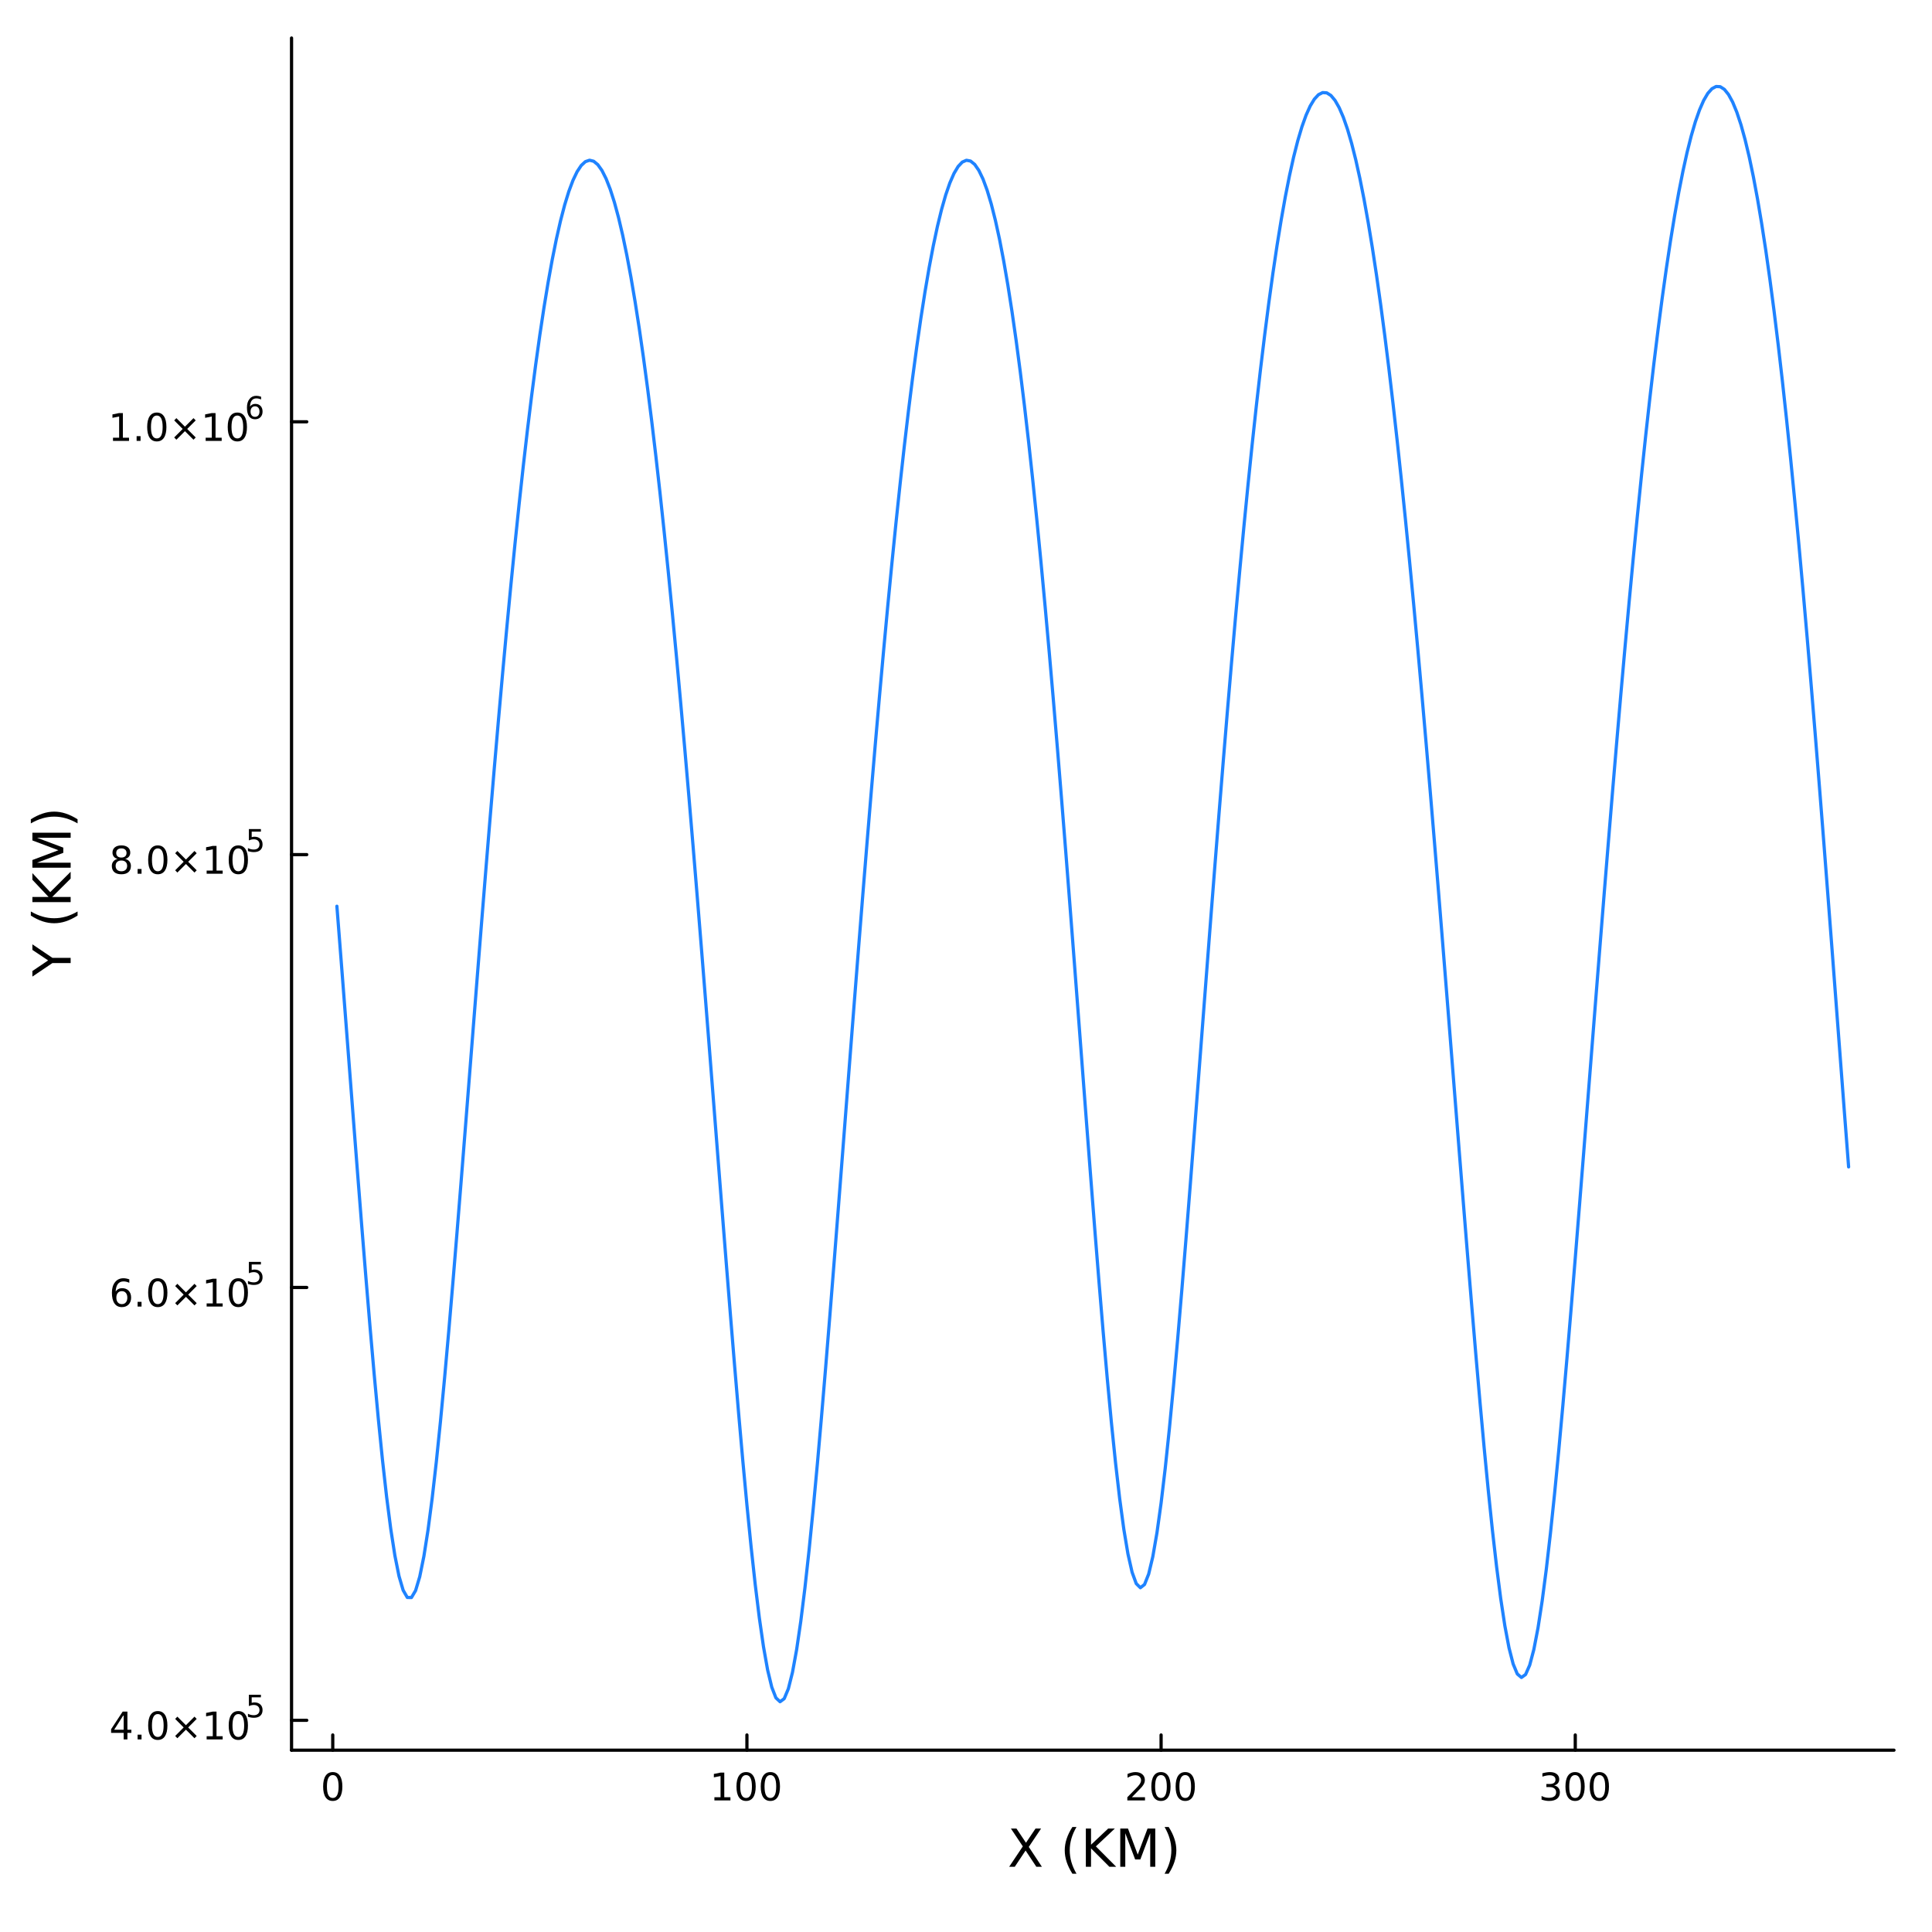 <?xml version="1.0" encoding="utf-8"?>
<svg xmlns="http://www.w3.org/2000/svg" xmlns:xlink="http://www.w3.org/1999/xlink" width="600" height="600" viewBox="0 0 2400 2400">
<defs>
  <clipPath id="clip120">
    <rect x="0" y="0" width="2400" height="2400"/>
  </clipPath>
</defs>
<defs>
  <clipPath id="clip121">
    <rect x="480" y="240" width="1681" height="1681"/>
  </clipPath>
</defs>
<defs>
  <clipPath id="clip122">
    <rect x="362" y="47" width="1992" height="2128"/>
  </clipPath>
</defs>
<polyline clip-path="url(#clip120)" style="stroke:#000000; stroke-linecap:round; stroke-linejoin:round; stroke-width:4; stroke-opacity:1; fill:none" points="362.164,2174.14 2352.76,2174.14 "/>
<polyline clip-path="url(#clip120)" style="stroke:#000000; stroke-linecap:round; stroke-linejoin:round; stroke-width:4; stroke-opacity:1; fill:none" points="413.357,2174.14 413.357,2155.24 "/>
<polyline clip-path="url(#clip120)" style="stroke:#000000; stroke-linecap:round; stroke-linejoin:round; stroke-width:4; stroke-opacity:1; fill:none" points="927.855,2174.14 927.855,2155.24 "/>
<polyline clip-path="url(#clip120)" style="stroke:#000000; stroke-linecap:round; stroke-linejoin:round; stroke-width:4; stroke-opacity:1; fill:none" points="1442.35,2174.14 1442.35,2155.24 "/>
<polyline clip-path="url(#clip120)" style="stroke:#000000; stroke-linecap:round; stroke-linejoin:round; stroke-width:4; stroke-opacity:1; fill:none" points="1956.85,2174.14 1956.85,2155.24 "/>
<path clip-path="url(#clip120)" d="M413.357 2205.06 Q409.746 2205.06 407.917 2208.62 Q406.112 2212.16 406.112 2219.29 Q406.112 2226.4 407.917 2229.97 Q409.746 2233.51 413.357 2233.51 Q416.991 2233.51 418.797 2229.97 Q420.625 2226.4 420.625 2219.29 Q420.625 2212.16 418.797 2208.62 Q416.991 2205.06 413.357 2205.06 M413.357 2201.35 Q419.167 2201.35 422.223 2205.96 Q425.301 2210.54 425.301 2219.29 Q425.301 2228.02 422.223 2232.63 Q419.167 2237.21 413.357 2237.21 Q407.547 2237.21 404.468 2232.63 Q401.413 2228.02 401.413 2219.29 Q401.413 2210.54 404.468 2205.96 Q407.547 2201.35 413.357 2201.35 Z" fill="#000000" fill-rule="nonzero" fill-opacity="1" /><path clip-path="url(#clip120)" d="M887.461 2232.6 L895.1 2232.6 L895.1 2206.24 L886.79 2207.91 L886.79 2203.65 L895.054 2201.98 L899.73 2201.98 L899.73 2232.6 L907.369 2232.6 L907.369 2236.54 L887.461 2236.54 L887.461 2232.6 Z" fill="#000000" fill-rule="nonzero" fill-opacity="1" /><path clip-path="url(#clip120)" d="M926.813 2205.06 Q923.202 2205.06 921.373 2208.62 Q919.568 2212.16 919.568 2219.29 Q919.568 2226.4 921.373 2229.97 Q923.202 2233.51 926.813 2233.51 Q930.447 2233.51 932.253 2229.97 Q934.081 2226.4 934.081 2219.29 Q934.081 2212.16 932.253 2208.62 Q930.447 2205.06 926.813 2205.06 M926.813 2201.35 Q932.623 2201.35 935.679 2205.96 Q938.757 2210.54 938.757 2219.29 Q938.757 2228.02 935.679 2232.63 Q932.623 2237.21 926.813 2237.21 Q921.003 2237.21 917.924 2232.63 Q914.869 2228.02 914.869 2219.29 Q914.869 2210.54 917.924 2205.96 Q921.003 2201.35 926.813 2201.35 Z" fill="#000000" fill-rule="nonzero" fill-opacity="1" /><path clip-path="url(#clip120)" d="M956.975 2205.06 Q953.364 2205.06 951.535 2208.62 Q949.729 2212.16 949.729 2219.29 Q949.729 2226.4 951.535 2229.97 Q953.364 2233.51 956.975 2233.51 Q960.609 2233.51 962.415 2229.97 Q964.243 2226.4 964.243 2219.29 Q964.243 2212.16 962.415 2208.62 Q960.609 2205.06 956.975 2205.06 M956.975 2201.35 Q962.785 2201.35 965.841 2205.96 Q968.919 2210.54 968.919 2219.29 Q968.919 2228.02 965.841 2232.63 Q962.785 2237.21 956.975 2237.21 Q951.165 2237.21 948.086 2232.63 Q945.03 2228.02 945.03 2219.29 Q945.03 2210.54 948.086 2205.96 Q951.165 2201.35 956.975 2201.35 Z" fill="#000000" fill-rule="nonzero" fill-opacity="1" /><path clip-path="url(#clip120)" d="M1406.04 2232.6 L1422.36 2232.6 L1422.36 2236.54 L1400.42 2236.54 L1400.42 2232.6 Q1403.08 2229.85 1407.66 2225.22 Q1412.27 2220.57 1413.45 2219.23 Q1415.7 2216.7 1416.58 2214.97 Q1417.48 2213.21 1417.48 2211.52 Q1417.48 2208.76 1415.54 2207.03 Q1413.61 2205.29 1410.51 2205.29 Q1408.31 2205.29 1405.86 2206.05 Q1403.43 2206.82 1400.65 2208.37 L1400.65 2203.65 Q1403.48 2202.51 1405.93 2201.93 Q1408.38 2201.35 1410.42 2201.35 Q1415.79 2201.35 1418.98 2204.04 Q1422.18 2206.73 1422.18 2211.22 Q1422.18 2213.35 1421.37 2215.27 Q1420.58 2217.16 1418.48 2219.76 Q1417.9 2220.43 1414.79 2223.65 Q1411.69 2226.84 1406.04 2232.6 Z" fill="#000000" fill-rule="nonzero" fill-opacity="1" /><path clip-path="url(#clip120)" d="M1442.18 2205.06 Q1438.57 2205.06 1436.74 2208.62 Q1434.93 2212.16 1434.93 2219.29 Q1434.93 2226.4 1436.74 2229.97 Q1438.57 2233.51 1442.18 2233.51 Q1445.81 2233.51 1447.62 2229.97 Q1449.45 2226.4 1449.45 2219.29 Q1449.45 2212.16 1447.62 2208.62 Q1445.81 2205.06 1442.18 2205.06 M1442.18 2201.35 Q1447.99 2201.35 1451.04 2205.96 Q1454.12 2210.54 1454.12 2219.29 Q1454.12 2228.02 1451.04 2232.63 Q1447.99 2237.21 1442.18 2237.21 Q1436.37 2237.21 1433.29 2232.63 Q1430.23 2228.02 1430.23 2219.29 Q1430.23 2210.54 1433.29 2205.96 Q1436.37 2201.35 1442.18 2201.35 Z" fill="#000000" fill-rule="nonzero" fill-opacity="1" /><path clip-path="url(#clip120)" d="M1472.34 2205.06 Q1468.73 2205.06 1466.9 2208.62 Q1465.1 2212.16 1465.1 2219.29 Q1465.1 2226.4 1466.9 2229.97 Q1468.73 2233.51 1472.34 2233.51 Q1475.97 2233.51 1477.78 2229.97 Q1479.61 2226.4 1479.61 2219.29 Q1479.61 2212.16 1477.78 2208.62 Q1475.97 2205.06 1472.34 2205.06 M1472.34 2201.35 Q1478.15 2201.35 1481.21 2205.96 Q1484.28 2210.54 1484.28 2219.29 Q1484.28 2228.02 1481.21 2232.63 Q1478.15 2237.21 1472.34 2237.21 Q1466.53 2237.21 1463.45 2232.63 Q1460.4 2228.02 1460.4 2219.29 Q1460.4 2210.54 1463.45 2205.96 Q1466.53 2201.35 1472.34 2201.35 Z" fill="#000000" fill-rule="nonzero" fill-opacity="1" /><path clip-path="url(#clip120)" d="M1930.61 2217.91 Q1933.97 2218.62 1935.84 2220.89 Q1937.74 2223.16 1937.74 2226.49 Q1937.74 2231.61 1934.22 2234.41 Q1930.7 2237.21 1924.22 2237.21 Q1922.05 2237.21 1919.73 2236.77 Q1917.44 2236.35 1914.99 2235.5 L1914.99 2230.98 Q1916.93 2232.12 1919.25 2232.7 Q1921.56 2233.28 1924.08 2233.28 Q1928.48 2233.28 1930.77 2231.54 Q1933.09 2229.8 1933.09 2226.49 Q1933.09 2223.44 1930.94 2221.73 Q1928.81 2219.99 1924.99 2219.99 L1920.96 2219.99 L1920.96 2216.15 L1925.17 2216.15 Q1928.62 2216.15 1930.45 2214.78 Q1932.28 2213.39 1932.28 2210.8 Q1932.28 2208.14 1930.38 2206.73 Q1928.51 2205.29 1924.99 2205.29 Q1923.07 2205.29 1920.87 2205.71 Q1918.67 2206.12 1916.03 2207 L1916.03 2202.84 Q1918.69 2202.1 1921.01 2201.73 Q1923.34 2201.35 1925.4 2201.35 Q1930.73 2201.35 1933.83 2203.79 Q1936.93 2206.19 1936.93 2210.31 Q1936.93 2213.18 1935.29 2215.17 Q1933.64 2217.14 1930.61 2217.91 Z" fill="#000000" fill-rule="nonzero" fill-opacity="1" /><path clip-path="url(#clip120)" d="M1956.61 2205.06 Q1953 2205.06 1951.17 2208.62 Q1949.36 2212.16 1949.36 2219.29 Q1949.36 2226.4 1951.17 2229.97 Q1953 2233.51 1956.61 2233.51 Q1960.24 2233.51 1962.05 2229.97 Q1963.88 2226.4 1963.88 2219.29 Q1963.88 2212.16 1962.05 2208.62 Q1960.24 2205.06 1956.61 2205.06 M1956.61 2201.35 Q1962.42 2201.35 1965.47 2205.96 Q1968.55 2210.54 1968.55 2219.29 Q1968.55 2228.02 1965.47 2232.63 Q1962.42 2237.21 1956.61 2237.21 Q1950.8 2237.21 1947.72 2232.63 Q1944.66 2228.02 1944.66 2219.29 Q1944.66 2210.54 1947.72 2205.96 Q1950.8 2201.35 1956.61 2201.35 Z" fill="#000000" fill-rule="nonzero" fill-opacity="1" /><path clip-path="url(#clip120)" d="M1986.77 2205.06 Q1983.16 2205.06 1981.33 2208.62 Q1979.52 2212.16 1979.52 2219.29 Q1979.52 2226.4 1981.33 2229.97 Q1983.16 2233.51 1986.77 2233.51 Q1990.4 2233.51 1992.21 2229.97 Q1994.04 2226.4 1994.04 2219.29 Q1994.04 2212.16 1992.21 2208.62 Q1990.4 2205.06 1986.77 2205.06 M1986.77 2201.35 Q1992.58 2201.35 1995.63 2205.96 Q1998.71 2210.54 1998.71 2219.29 Q1998.71 2228.02 1995.63 2232.63 Q1992.58 2237.21 1986.77 2237.21 Q1980.96 2237.21 1977.88 2232.63 Q1974.82 2228.02 1974.82 2219.29 Q1974.82 2210.54 1977.88 2205.96 Q1980.96 2201.35 1986.77 2201.35 Z" fill="#000000" fill-rule="nonzero" fill-opacity="1" /><path clip-path="url(#clip120)" d="M1255.78 2271.48 L1262.69 2271.48 L1274.5 2289.15 L1286.37 2271.48 L1293.28 2271.48 L1278 2294.3 L1294.3 2319 L1287.39 2319 L1274.02 2298.79 L1260.56 2319 L1253.62 2319 L1270.58 2293.64 L1255.78 2271.48 Z" fill="#000000" fill-rule="nonzero" fill-opacity="1" /><path clip-path="url(#clip120)" d="M1337.26 2269.54 Q1333 2276.86 1330.93 2284.02 Q1328.86 2291.19 1328.86 2298.54 Q1328.86 2305.89 1330.93 2313.12 Q1333.03 2320.31 1337.26 2327.6 L1332.17 2327.6 Q1327.4 2320.12 1325.01 2312.89 Q1322.66 2305.67 1322.66 2298.54 Q1322.66 2291.44 1325.01 2284.25 Q1327.37 2277.05 1332.17 2269.54 L1337.26 2269.54 Z" fill="#000000" fill-rule="nonzero" fill-opacity="1" /><path clip-path="url(#clip120)" d="M1348.88 2271.48 L1355.31 2271.48 L1355.31 2291.57 L1376.64 2271.48 L1384.91 2271.48 L1361.33 2293.64 L1386.6 2319 L1378.13 2319 L1355.31 2296.12 L1355.31 2319 L1348.88 2319 L1348.88 2271.48 Z" fill="#000000" fill-rule="nonzero" fill-opacity="1" /><path clip-path="url(#clip120)" d="M1391.63 2271.48 L1401.21 2271.48 L1413.34 2303.82 L1425.53 2271.48 L1435.11 2271.48 L1435.11 2319 L1428.84 2319 L1428.84 2277.28 L1416.58 2309.87 L1410.12 2309.87 L1397.87 2277.28 L1397.87 2319 L1391.63 2319 L1391.63 2271.48 Z" fill="#000000" fill-rule="nonzero" fill-opacity="1" /><path clip-path="url(#clip120)" d="M1446.69 2269.54 L1451.78 2269.54 Q1456.56 2277.05 1458.91 2284.25 Q1461.3 2291.44 1461.3 2298.54 Q1461.3 2305.67 1458.91 2312.89 Q1456.56 2320.12 1451.78 2327.6 L1446.69 2327.6 Q1450.92 2320.31 1452.99 2313.12 Q1455.09 2305.89 1455.09 2298.54 Q1455.09 2291.19 1452.99 2284.02 Q1450.92 2276.86 1446.69 2269.54 Z" fill="#000000" fill-rule="nonzero" fill-opacity="1" /><polyline clip-path="url(#clip120)" style="stroke:#000000; stroke-linecap:round; stroke-linejoin:round; stroke-width:4; stroke-opacity:1; fill:none" points="362.164,2174.14 362.164,47.244 "/>
<polyline clip-path="url(#clip120)" style="stroke:#000000; stroke-linecap:round; stroke-linejoin:round; stroke-width:4; stroke-opacity:1; fill:none" points="362.164,2137.03 381.062,2137.03 "/>
<polyline clip-path="url(#clip120)" style="stroke:#000000; stroke-linecap:round; stroke-linejoin:round; stroke-width:4; stroke-opacity:1; fill:none" points="362.164,1599.34 381.062,1599.34 "/>
<polyline clip-path="url(#clip120)" style="stroke:#000000; stroke-linecap:round; stroke-linejoin:round; stroke-width:4; stroke-opacity:1; fill:none" points="362.164,1061.65 381.062,1061.65 "/>
<polyline clip-path="url(#clip120)" style="stroke:#000000; stroke-linecap:round; stroke-linejoin:round; stroke-width:4; stroke-opacity:1; fill:none" points="362.164,523.961 381.062,523.961 "/>
<path clip-path="url(#clip120)" d="M153.622 2130.27 L141.816 2148.72 L153.622 2148.72 L153.622 2130.27 M152.395 2126.19 L158.275 2126.19 L158.275 2148.72 L163.205 2148.72 L163.205 2152.61 L158.275 2152.61 L158.275 2160.75 L153.622 2160.75 L153.622 2152.61 L138.02 2152.61 L138.02 2148.09 L152.395 2126.19 Z" fill="#000000" fill-rule="nonzero" fill-opacity="1" /><path clip-path="url(#clip120)" d="M170.937 2154.87 L175.821 2154.87 L175.821 2160.75 L170.937 2160.75 L170.937 2154.87 Z" fill="#000000" fill-rule="nonzero" fill-opacity="1" /><path clip-path="url(#clip120)" d="M196.006 2129.27 Q192.395 2129.27 190.566 2132.84 Q188.761 2136.38 188.761 2143.51 Q188.761 2150.62 190.566 2154.18 Q192.395 2157.72 196.006 2157.72 Q199.64 2157.72 201.446 2154.18 Q203.274 2150.62 203.274 2143.51 Q203.274 2136.38 201.446 2132.84 Q199.64 2129.27 196.006 2129.27 M196.006 2125.57 Q201.816 2125.57 204.872 2130.18 Q207.95 2134.76 207.95 2143.51 Q207.95 2152.24 204.872 2156.84 Q201.816 2161.43 196.006 2161.43 Q190.196 2161.43 187.117 2156.84 Q184.062 2152.24 184.062 2143.51 Q184.062 2134.76 187.117 2130.18 Q190.196 2125.57 196.006 2125.57 Z" fill="#000000" fill-rule="nonzero" fill-opacity="1" /><path clip-path="url(#clip120)" d="M244.339 2135.29 L233.76 2145.92 L244.339 2156.49 L241.584 2159.3 L230.959 2148.67 L220.335 2159.3 L217.603 2156.49 L228.159 2145.92 L217.603 2135.29 L220.335 2132.49 L230.959 2143.12 L241.584 2132.49 L244.339 2135.29 Z" fill="#000000" fill-rule="nonzero" fill-opacity="1" /><path clip-path="url(#clip120)" d="M256.7 2156.82 L264.339 2156.82 L264.339 2130.45 L256.029 2132.12 L256.029 2127.86 L264.293 2126.19 L268.969 2126.19 L268.969 2156.82 L276.607 2156.82 L276.607 2160.75 L256.7 2160.75 L256.7 2156.82 Z" fill="#000000" fill-rule="nonzero" fill-opacity="1" /><path clip-path="url(#clip120)" d="M296.052 2129.27 Q292.441 2129.27 290.612 2132.84 Q288.806 2136.38 288.806 2143.51 Q288.806 2150.62 290.612 2154.18 Q292.441 2157.72 296.052 2157.72 Q299.686 2157.72 301.492 2154.18 Q303.32 2150.62 303.32 2143.51 Q303.32 2136.38 301.492 2132.84 Q299.686 2129.27 296.052 2129.27 M296.052 2125.57 Q301.862 2125.57 304.917 2130.18 Q307.996 2134.76 307.996 2143.51 Q307.996 2152.24 304.917 2156.84 Q301.862 2161.43 296.052 2161.43 Q290.242 2161.43 287.163 2156.84 Q284.107 2152.24 284.107 2143.51 Q284.107 2134.76 287.163 2130.18 Q290.242 2125.57 296.052 2125.57 Z" fill="#000000" fill-rule="nonzero" fill-opacity="1" /><path clip-path="url(#clip120)" d="M309.181 2105.26 L324.096 2105.26 L324.096 2108.46 L312.66 2108.46 L312.66 2115.34 Q313.488 2115.06 314.316 2114.93 Q315.143 2114.78 315.971 2114.78 Q320.673 2114.78 323.418 2117.36 Q326.164 2119.93 326.164 2124.33 Q326.164 2128.87 323.343 2131.39 Q320.522 2133.89 315.388 2133.89 Q313.62 2133.89 311.776 2133.59 Q309.952 2133.29 307.996 2132.69 L307.996 2128.87 Q309.689 2129.79 311.494 2130.24 Q313.3 2130.69 315.312 2130.69 Q318.566 2130.69 320.466 2128.98 Q322.365 2127.27 322.365 2124.33 Q322.365 2121.4 320.466 2119.69 Q318.566 2117.98 315.312 2117.98 Q313.789 2117.98 312.265 2118.32 Q310.761 2118.65 309.181 2119.37 L309.181 2105.26 Z" fill="#000000" fill-rule="nonzero" fill-opacity="1" /><path clip-path="url(#clip120)" d="M151.353 1603.92 Q148.205 1603.92 146.353 1606.07 Q144.525 1608.23 144.525 1611.98 Q144.525 1615.7 146.353 1617.88 Q148.205 1620.03 151.353 1620.03 Q154.502 1620.03 156.33 1617.88 Q158.182 1615.7 158.182 1611.98 Q158.182 1608.23 156.33 1606.07 Q154.502 1603.92 151.353 1603.92 M160.636 1589.27 L160.636 1593.53 Q158.877 1592.7 157.071 1592.26 Q155.289 1591.82 153.529 1591.82 Q148.9 1591.82 146.446 1594.94 Q144.015 1598.07 143.668 1604.38 Q145.034 1602.37 147.094 1601.31 Q149.154 1600.22 151.631 1600.22 Q156.84 1600.22 159.849 1603.39 Q162.881 1606.54 162.881 1611.98 Q162.881 1617.3 159.733 1620.52 Q156.585 1623.74 151.353 1623.74 Q145.358 1623.74 142.187 1619.15 Q139.016 1614.55 139.016 1605.82 Q139.016 1597.63 142.904 1592.76 Q146.793 1587.88 153.344 1587.88 Q155.103 1587.88 156.886 1588.23 Q158.691 1588.57 160.636 1589.27 Z" fill="#000000" fill-rule="nonzero" fill-opacity="1" /><path clip-path="url(#clip120)" d="M170.937 1617.19 L175.821 1617.19 L175.821 1623.07 L170.937 1623.07 L170.937 1617.19 Z" fill="#000000" fill-rule="nonzero" fill-opacity="1" /><path clip-path="url(#clip120)" d="M196.006 1591.58 Q192.395 1591.58 190.566 1595.15 Q188.761 1598.69 188.761 1605.82 Q188.761 1612.93 190.566 1616.49 Q192.395 1620.03 196.006 1620.03 Q199.64 1620.03 201.446 1616.49 Q203.274 1612.93 203.274 1605.82 Q203.274 1598.69 201.446 1595.15 Q199.64 1591.58 196.006 1591.58 M196.006 1587.88 Q201.816 1587.88 204.872 1592.49 Q207.95 1597.07 207.95 1605.82 Q207.95 1614.55 204.872 1619.15 Q201.816 1623.74 196.006 1623.74 Q190.196 1623.74 187.117 1619.15 Q184.062 1614.55 184.062 1605.82 Q184.062 1597.07 187.117 1592.49 Q190.196 1587.88 196.006 1587.88 Z" fill="#000000" fill-rule="nonzero" fill-opacity="1" /><path clip-path="url(#clip120)" d="M244.339 1597.6 L233.76 1608.23 L244.339 1618.81 L241.584 1621.61 L230.959 1610.98 L220.335 1621.61 L217.603 1618.81 L228.159 1608.23 L217.603 1597.6 L220.335 1594.8 L230.959 1605.43 L241.584 1594.8 L244.339 1597.6 Z" fill="#000000" fill-rule="nonzero" fill-opacity="1" /><path clip-path="url(#clip120)" d="M256.7 1619.13 L264.339 1619.13 L264.339 1592.76 L256.029 1594.43 L256.029 1590.17 L264.293 1588.51 L268.969 1588.51 L268.969 1619.13 L276.607 1619.13 L276.607 1623.07 L256.7 1623.07 L256.7 1619.13 Z" fill="#000000" fill-rule="nonzero" fill-opacity="1" /><path clip-path="url(#clip120)" d="M296.052 1591.58 Q292.441 1591.58 290.612 1595.15 Q288.806 1598.69 288.806 1605.82 Q288.806 1612.93 290.612 1616.49 Q292.441 1620.03 296.052 1620.03 Q299.686 1620.03 301.492 1616.49 Q303.32 1612.93 303.32 1605.82 Q303.32 1598.69 301.492 1595.15 Q299.686 1591.58 296.052 1591.58 M296.052 1587.88 Q301.862 1587.88 304.917 1592.49 Q307.996 1597.07 307.996 1605.82 Q307.996 1614.55 304.917 1619.15 Q301.862 1623.74 296.052 1623.74 Q290.242 1623.74 287.163 1619.15 Q284.107 1614.55 284.107 1605.82 Q284.107 1597.07 287.163 1592.49 Q290.242 1587.88 296.052 1587.88 Z" fill="#000000" fill-rule="nonzero" fill-opacity="1" /><path clip-path="url(#clip120)" d="M309.181 1567.57 L324.096 1567.57 L324.096 1570.77 L312.66 1570.77 L312.66 1577.66 Q313.488 1577.37 314.316 1577.24 Q315.143 1577.09 315.971 1577.09 Q320.673 1577.09 323.418 1579.67 Q326.164 1582.25 326.164 1586.65 Q326.164 1591.18 323.343 1593.7 Q320.522 1596.2 315.388 1596.2 Q313.62 1596.2 311.776 1595.9 Q309.952 1595.6 307.996 1595 L307.996 1591.18 Q309.689 1592.1 311.494 1592.55 Q313.3 1593 315.312 1593 Q318.566 1593 320.466 1591.29 Q322.365 1589.58 322.365 1586.65 Q322.365 1583.71 320.466 1582 Q318.566 1580.29 315.312 1580.29 Q313.789 1580.29 312.265 1580.63 Q310.761 1580.97 309.181 1581.68 L309.181 1567.57 Z" fill="#000000" fill-rule="nonzero" fill-opacity="1" /><path clip-path="url(#clip120)" d="M150.775 1068.96 Q147.441 1068.96 145.52 1070.75 Q143.622 1072.53 143.622 1075.65 Q143.622 1078.78 145.52 1080.56 Q147.441 1082.34 150.775 1082.34 Q154.108 1082.34 156.029 1080.56 Q157.951 1078.76 157.951 1075.65 Q157.951 1072.53 156.029 1070.75 Q154.131 1068.96 150.775 1068.96 M146.099 1066.97 Q143.09 1066.23 141.4 1064.17 Q139.733 1062.11 139.733 1059.15 Q139.733 1055.01 142.673 1052.6 Q145.636 1050.19 150.775 1050.19 Q155.937 1050.19 158.877 1052.6 Q161.816 1055.01 161.816 1059.15 Q161.816 1062.11 160.127 1064.17 Q158.46 1066.23 155.474 1066.97 Q158.853 1067.76 160.728 1070.05 Q162.627 1072.34 162.627 1075.65 Q162.627 1080.68 159.548 1083.36 Q156.492 1086.05 150.775 1086.05 Q145.057 1086.05 141.978 1083.36 Q138.923 1080.68 138.923 1075.65 Q138.923 1072.34 140.821 1070.05 Q142.719 1067.76 146.099 1066.97 M144.386 1059.59 Q144.386 1062.28 146.053 1063.78 Q147.742 1065.28 150.775 1065.28 Q153.784 1065.28 155.474 1063.78 Q157.187 1062.28 157.187 1059.59 Q157.187 1056.9 155.474 1055.4 Q153.784 1053.9 150.775 1053.9 Q147.742 1053.9 146.053 1055.4 Q144.386 1056.9 144.386 1059.59 Z" fill="#000000" fill-rule="nonzero" fill-opacity="1" /><path clip-path="url(#clip120)" d="M170.937 1079.5 L175.821 1079.5 L175.821 1085.38 L170.937 1085.38 L170.937 1079.5 Z" fill="#000000" fill-rule="nonzero" fill-opacity="1" /><path clip-path="url(#clip120)" d="M196.006 1053.9 Q192.395 1053.9 190.566 1057.46 Q188.761 1061 188.761 1068.13 Q188.761 1075.24 190.566 1078.8 Q192.395 1082.34 196.006 1082.34 Q199.64 1082.34 201.446 1078.8 Q203.274 1075.24 203.274 1068.13 Q203.274 1061 201.446 1057.46 Q199.64 1053.9 196.006 1053.9 M196.006 1050.19 Q201.816 1050.19 204.872 1054.8 Q207.95 1059.38 207.95 1068.13 Q207.95 1076.86 204.872 1081.46 Q201.816 1086.05 196.006 1086.05 Q190.196 1086.05 187.117 1081.46 Q184.062 1076.86 184.062 1068.13 Q184.062 1059.38 187.117 1054.8 Q190.196 1050.19 196.006 1050.19 Z" fill="#000000" fill-rule="nonzero" fill-opacity="1" /><path clip-path="url(#clip120)" d="M244.339 1059.91 L233.76 1070.54 L244.339 1081.12 L241.584 1083.92 L230.959 1073.29 L220.335 1083.92 L217.603 1081.12 L228.159 1070.54 L217.603 1059.91 L220.335 1057.11 L230.959 1067.74 L241.584 1057.11 L244.339 1059.91 Z" fill="#000000" fill-rule="nonzero" fill-opacity="1" /><path clip-path="url(#clip120)" d="M256.7 1081.44 L264.339 1081.44 L264.339 1055.08 L256.029 1056.74 L256.029 1052.48 L264.293 1050.82 L268.969 1050.82 L268.969 1081.44 L276.607 1081.44 L276.607 1085.38 L256.7 1085.38 L256.7 1081.44 Z" fill="#000000" fill-rule="nonzero" fill-opacity="1" /><path clip-path="url(#clip120)" d="M296.052 1053.9 Q292.441 1053.9 290.612 1057.46 Q288.806 1061 288.806 1068.13 Q288.806 1075.24 290.612 1078.8 Q292.441 1082.34 296.052 1082.34 Q299.686 1082.34 301.492 1078.8 Q303.32 1075.24 303.32 1068.13 Q303.32 1061 301.492 1057.46 Q299.686 1053.9 296.052 1053.9 M296.052 1050.19 Q301.862 1050.19 304.917 1054.8 Q307.996 1059.38 307.996 1068.13 Q307.996 1076.86 304.917 1081.46 Q301.862 1086.05 296.052 1086.05 Q290.242 1086.05 287.163 1081.46 Q284.107 1076.86 284.107 1068.13 Q284.107 1059.38 287.163 1054.8 Q290.242 1050.19 296.052 1050.19 Z" fill="#000000" fill-rule="nonzero" fill-opacity="1" /><path clip-path="url(#clip120)" d="M309.181 1029.89 L324.096 1029.89 L324.096 1033.08 L312.66 1033.08 L312.66 1039.97 Q313.488 1039.69 314.316 1039.55 Q315.143 1039.4 315.971 1039.4 Q320.673 1039.4 323.418 1041.98 Q326.164 1044.56 326.164 1048.96 Q326.164 1053.49 323.343 1056.01 Q320.522 1058.51 315.388 1058.51 Q313.62 1058.51 311.776 1058.21 Q309.952 1057.91 307.996 1057.31 L307.996 1053.49 Q309.689 1054.41 311.494 1054.86 Q313.3 1055.31 315.312 1055.31 Q318.566 1055.31 320.466 1053.6 Q322.365 1051.89 322.365 1048.96 Q322.365 1046.02 320.466 1044.31 Q318.566 1042.6 315.312 1042.6 Q313.789 1042.6 312.265 1042.94 Q310.761 1043.28 309.181 1043.99 L309.181 1029.89 Z" fill="#000000" fill-rule="nonzero" fill-opacity="1" /><path clip-path="url(#clip120)" d="M140.362 543.753 L148.001 543.753 L148.001 517.387 L139.691 519.054 L139.691 514.795 L147.955 513.128 L152.631 513.128 L152.631 543.753 L160.27 543.753 L160.27 547.688 L140.362 547.688 L140.362 543.753 Z" fill="#000000" fill-rule="nonzero" fill-opacity="1" /><path clip-path="url(#clip120)" d="M169.714 541.809 L174.598 541.809 L174.598 547.688 L169.714 547.688 L169.714 541.809 Z" fill="#000000" fill-rule="nonzero" fill-opacity="1" /><path clip-path="url(#clip120)" d="M194.783 516.207 Q191.172 516.207 189.344 519.772 Q187.538 523.313 187.538 530.443 Q187.538 537.549 189.344 541.114 Q191.172 544.656 194.783 544.656 Q198.418 544.656 200.223 541.114 Q202.052 537.549 202.052 530.443 Q202.052 523.313 200.223 519.772 Q198.418 516.207 194.783 516.207 M194.783 512.503 Q200.594 512.503 203.649 517.11 Q206.728 521.693 206.728 530.443 Q206.728 539.17 203.649 543.776 Q200.594 548.36 194.783 548.36 Q188.973 548.36 185.895 543.776 Q182.839 539.17 182.839 530.443 Q182.839 521.693 185.895 517.11 Q188.973 512.503 194.783 512.503 Z" fill="#000000" fill-rule="nonzero" fill-opacity="1" /><path clip-path="url(#clip120)" d="M243.117 522.225 L232.538 532.85 L243.117 543.429 L240.362 546.23 L229.737 535.605 L219.112 546.23 L216.381 543.429 L226.936 532.85 L216.381 522.225 L219.112 519.425 L229.737 530.049 L240.362 519.425 L243.117 522.225 Z" fill="#000000" fill-rule="nonzero" fill-opacity="1" /><path clip-path="url(#clip120)" d="M255.478 543.753 L263.116 543.753 L263.116 517.387 L254.806 519.054 L254.806 514.795 L263.07 513.128 L267.746 513.128 L267.746 543.753 L275.385 543.753 L275.385 547.688 L255.478 547.688 L255.478 543.753 Z" fill="#000000" fill-rule="nonzero" fill-opacity="1" /><path clip-path="url(#clip120)" d="M294.829 516.207 Q291.218 516.207 289.389 519.772 Q287.584 523.313 287.584 530.443 Q287.584 537.549 289.389 541.114 Q291.218 544.656 294.829 544.656 Q298.463 544.656 300.269 541.114 Q302.098 537.549 302.098 530.443 Q302.098 523.313 300.269 519.772 Q298.463 516.207 294.829 516.207 M294.829 512.503 Q300.639 512.503 303.695 517.11 Q306.774 521.693 306.774 530.443 Q306.774 539.17 303.695 543.776 Q300.639 548.36 294.829 548.36 Q289.019 548.36 285.94 543.776 Q282.885 539.17 282.885 530.443 Q282.885 521.693 285.94 517.11 Q289.019 512.503 294.829 512.503 Z" fill="#000000" fill-rule="nonzero" fill-opacity="1" /><path clip-path="url(#clip120)" d="M316.798 504.724 Q314.24 504.724 312.736 506.473 Q311.25 508.222 311.25 511.269 Q311.25 514.297 312.736 516.065 Q314.24 517.814 316.798 517.814 Q319.356 517.814 320.842 516.065 Q322.346 514.297 322.346 511.269 Q322.346 508.222 320.842 506.473 Q319.356 504.724 316.798 504.724 M324.34 492.819 L324.34 496.279 Q322.911 495.602 321.444 495.245 Q319.995 494.887 318.566 494.887 Q314.805 494.887 312.811 497.426 Q310.836 499.965 310.554 505.1 Q311.664 503.464 313.338 502.599 Q315.011 501.715 317.024 501.715 Q321.256 501.715 323.701 504.291 Q326.164 506.849 326.164 511.269 Q326.164 515.595 323.607 518.209 Q321.049 520.823 316.798 520.823 Q311.927 520.823 309.35 517.099 Q306.774 513.357 306.774 506.266 Q306.774 499.608 309.933 495.658 Q313.093 491.69 318.416 491.69 Q319.845 491.69 321.293 491.972 Q322.76 492.254 324.34 492.819 Z" fill="#000000" fill-rule="nonzero" fill-opacity="1" /><path clip-path="url(#clip120)" d="M40.244 1213.15 L40.244 1206.24 L59.787 1193.06 L40.244 1179.98 L40.244 1173.08 L65.134 1189.88 L87.764 1189.88 L87.764 1196.34 L65.134 1196.34 L40.244 1213.15 Z" fill="#000000" fill-rule="nonzero" fill-opacity="1" /><path clip-path="url(#clip120)" d="M38.303 1132.27 Q45.623 1136.54 52.785 1138.61 Q59.946 1140.67 67.298 1140.67 Q74.651 1140.67 81.876 1138.61 Q89.069 1136.5 96.358 1132.27 L96.358 1137.36 Q88.878 1142.14 81.653 1144.53 Q74.428 1146.88 67.298 1146.88 Q60.201 1146.88 53.007 1144.53 Q45.814 1142.17 38.303 1137.36 L38.303 1132.27 Z" fill="#000000" fill-rule="nonzero" fill-opacity="1" /><path clip-path="url(#clip120)" d="M40.244 1120.65 L40.244 1114.22 L60.328 1114.22 L40.244 1092.9 L40.244 1084.62 L62.397 1108.21 L87.764 1082.94 L87.764 1091.4 L64.879 1114.22 L87.764 1114.22 L87.764 1120.65 L40.244 1120.65 Z" fill="#000000" fill-rule="nonzero" fill-opacity="1" /><path clip-path="url(#clip120)" d="M40.244 1077.91 L40.244 1068.33 L72.582 1056.2 L40.244 1044.01 L40.244 1034.43 L87.764 1034.43 L87.764 1040.7 L46.037 1040.7 L78.629 1052.96 L78.629 1059.42 L46.037 1071.67 L87.764 1071.67 L87.764 1077.91 L40.244 1077.91 Z" fill="#000000" fill-rule="nonzero" fill-opacity="1" /><path clip-path="url(#clip120)" d="M38.303 1022.85 L38.303 1017.75 Q45.814 1012.98 53.007 1010.62 Q60.201 1008.24 67.298 1008.24 Q74.428 1008.24 81.653 1010.62 Q88.878 1012.98 96.358 1017.75 L96.358 1022.85 Q89.069 1018.61 81.876 1016.54 Q74.651 1014.44 67.298 1014.44 Q59.946 1014.44 52.785 1016.54 Q45.623 1018.61 38.303 1022.85 Z" fill="#000000" fill-rule="nonzero" fill-opacity="1" /><polyline clip-path="url(#clip122)" style="stroke:#1f83ff; stroke-linecap:round; stroke-linejoin:round; stroke-width:4; stroke-opacity:1; fill:none" points="418.502,1125.73 423.647,1191.56 428.792,1258.05 433.937,1324.85 439.082,1391.57 444.227,1457.79 449.372,1523.02 454.517,1586.72 459.662,1648.3 464.807,1707.09 469.952,1762.37 475.097,1813.37 480.242,1859.26 485.387,1899.19 490.532,1932.36 495.677,1958 500.822,1975.5 505.967,1984.42 511.111,1984.53 516.256,1975.85 521.401,1958.64 526.546,1933.37 531.691,1900.71 536.836,1861.39 541.981,1816.26 547.126,1766.13 552.271,1711.83 557.416,1654.12 562.561,1593.71 567.706,1531.25 572.851,1467.33 577.996,1402.45 583.141,1337.09 588.286,1271.64 593.431,1206.47 598.576,1141.91 603.721,1078.23 608.866,1015.7 614.011,954.538 619.156,894.952 624.301,837.117 629.446,781.188 634.591,727.302 639.736,675.578 644.881,626.127 650.026,579.044 655.171,534.421 660.316,492.339 665.461,452.871 670.606,416.083 675.751,382.034 680.896,350.777 686.041,322.357 691.186,296.815 696.331,274.185 701.476,254.496 706.621,237.77 711.766,224.025 716.911,213.274 722.056,205.525 727.201,200.782 732.345,199.045 737.49,200.308 742.635,204.564 747.78,211.802 752.925,222.009 758.07,235.17 763.215,251.266 768.36,270.276 773.505,292.173 778.65,316.925 783.795,344.49 788.94,374.821 794.085,407.866 799.23,443.567 804.375,481.864 809.52,522.691 814.665,565.977 819.81,611.648 824.955,659.621 830.1,709.806 835.245,762.107 840.39,816.417 845.535,872.62 850.68,930.59 855.825,990.187 860.97,1051.26 866.115,1113.63 871.26,1177.13 876.405,1241.53 881.55,1306.63 886.695,1372.15 891.84,1437.82 896.985,1503.31 902.13,1568.28 907.275,1632.33 912.42,1695.04 917.565,1755.87 922.71,1814.26 927.855,1869.57 933,1921.13 938.145,1968.18 943.29,2009.96 948.435,2045.67 953.579,2074.53 958.724,2095.88 963.869,2109.14 969.014,2113.94 974.159,2110.16 979.304,2097.87 984.449,2077.4 989.594,2049.28 994.739,2014.16 999.884,1972.8 1005.03,1925.98 1010.17,1874.49 1015.32,1819.08 1020.46,1760.44 1025.61,1699.22 1030.75,1636 1035.9,1571.29 1041.04,1505.57 1046.19,1439.24 1051.33,1372.68 1056.48,1306.21 1061.62,1240.15 1066.77,1174.75 1071.91,1110.26 1077.06,1046.89 1082.2,984.83 1087.35,924.265 1092.49,865.353 1097.64,808.243 1102.78,753.073 1107.93,699.974 1113.07,649.064 1118.22,600.455 1123.36,554.251 1128.51,510.547 1133.65,469.432 1138.8,430.986 1143.94,395.285 1149.09,362.397 1154.23,332.384 1159.38,305.3 1164.52,281.198 1169.67,260.121 1174.81,242.108 1179.96,227.195 1185.1,215.412 1190.25,206.786 1195.39,201.339 1200.54,199.093 1205.68,200.065 1210.83,204.269 1215.97,211.717 1221.12,222.414 1226.26,236.356 1231.41,253.533 1236.55,273.926 1241.7,297.507 1246.84,324.245 1251.99,354.1 1257.13,387.028 1262.28,422.981 1267.42,461.901 1272.57,503.725 1277.71,548.38 1282.86,595.781 1288,645.836 1293.15,698.435 1298.29,753.455 1303.44,810.758 1308.58,870.186 1313.73,931.559 1318.87,994.677 1324.02,1059.31 1329.16,1125.2 1334.31,1192.06 1339.45,1259.56 1344.6,1327.32 1349.74,1394.94 1354.89,1461.93 1360.03,1527.79 1365.18,1591.92 1370.32,1653.67 1375.47,1712.33 1380.61,1767.1 1385.76,1817.17 1390.9,1861.65 1396.05,1899.68 1401.19,1930.41 1406.34,1953.12 1411.48,1967.22 1416.63,1972.33 1421.77,1968.32 1426.92,1955.33 1432.06,1933.72 1437.21,1904.1 1442.35,1867.19 1447.5,1823.82 1452.64,1774.86 1457.79,1721.17 1462.93,1663.58 1468.08,1602.86 1473.22,1539.7 1478.37,1474.74 1483.51,1408.55 1488.66,1341.62 1493.8,1274.4 1498.95,1207.28 1504.09,1140.61 1509.24,1074.69 1514.38,1009.8 1519.53,946.183 1524.67,884.045 1529.82,823.581 1534.96,764.958 1540.11,708.322 1545.25,653.801 1550.4,601.505 1555.54,551.533 1560.69,503.971 1565.83,458.898 1570.98,416.384 1576.12,376.494 1581.27,339.286 1586.41,304.812 1591.56,273.116 1596.7,244.238 1601.85,218.213 1606.99,195.069 1612.14,174.829 1617.28,157.51 1622.43,143.125 1627.57,131.682 1632.72,123.185 1637.86,117.632 1643.01,115.019 1648.15,115.339 1653.3,118.581 1658.44,124.731 1663.59,133.775 1668.73,145.694 1673.88,160.47 1679.02,178.08 1684.17,198.498 1689.31,221.692 1694.46,247.625 1699.6,276.252 1704.75,307.524 1709.89,341.386 1715.04,377.78 1720.18,416.643 1725.33,457.908 1730.47,501.507 1735.62,547.363 1740.76,595.398 1745.91,645.524 1751.05,697.649 1756.2,751.671 1761.34,807.481 1766.49,864.96 1771.63,923.979 1776.78,984.41 1781.92,1046.08 1787.07,1108.82 1792.21,1172.44 1797.36,1236.73 1802.5,1301.48 1807.65,1366.41 1812.79,1431.27 1817.94,1495.72 1823.08,1559.44 1828.23,1622.02 1833.37,1683.05 1838.52,1742.03 1843.66,1798.44 1848.81,1851.68 1853.95,1901.12 1859.1,1946.07 1864.24,1985.83 1869.39,2019.67 1874.53,2046.93 1879.68,2067 1884.82,2079.41 1889.97,2083.83 1895.11,2080.15 1900.26,2068.47 1905.4,2049.06 1910.55,2022.38 1915.69,1989.02 1920.84,1949.66 1925.98,1904.98 1931.13,1855.71 1936.27,1802.52 1941.42,1746.07 1946.56,1686.95 1951.7,1625.71 1956.85,1562.83 1961.99,1498.77 1967.14,1433.91 1972.28,1368.62 1977.43,1303.21 1982.57,1237.97 1987.72,1173.15 1992.86,1108.99 1998.01,1045.69 2003.15,983.439 2008.3,922.411 2013.44,862.763 2018.59,804.643 2023.73,748.188 2028.88,693.524 2034.02,640.77 2039.17,590.034 2044.31,541.418 2049.46,495.016 2054.6,450.914 2059.75,409.193 2064.89,369.926 2070.04,333.181 2075.18,299.021 2080.33,267.502 2085.47,238.679 2090.62,212.598 2095.76,189.306 2100.91,168.843 2106.05,151.248 2111.2,136.555 2116.34,124.798 2121.49,116.009 2126.63,110.215 2131.78,107.439 2136.92,107.702 2142.07,111.015 2147.21,117.385 2152.36,126.811 2157.5,139.289 2162.65,154.81 2167.79,173.364 2172.94,194.936 2178.08,219.508 2183.23,247.059 2188.37,277.563 2193.52,310.986 2198.66,347.289 2203.81,386.425 2208.95,428.336 2214.1,472.961 2219.24,520.225 2224.39,570.045 2229.53,622.322 2234.68,676.948 2239.82,733.795 2244.97,792.725 2250.11,853.578 2255.26,916.174 2260.4,980.314 2265.55,1045.77 2270.69,1112.29 2275.84,1179.6 2280.98,1247.36 2286.13,1315.22 2291.27,1382.78 2296.42,1449.58 "/>
</svg>
